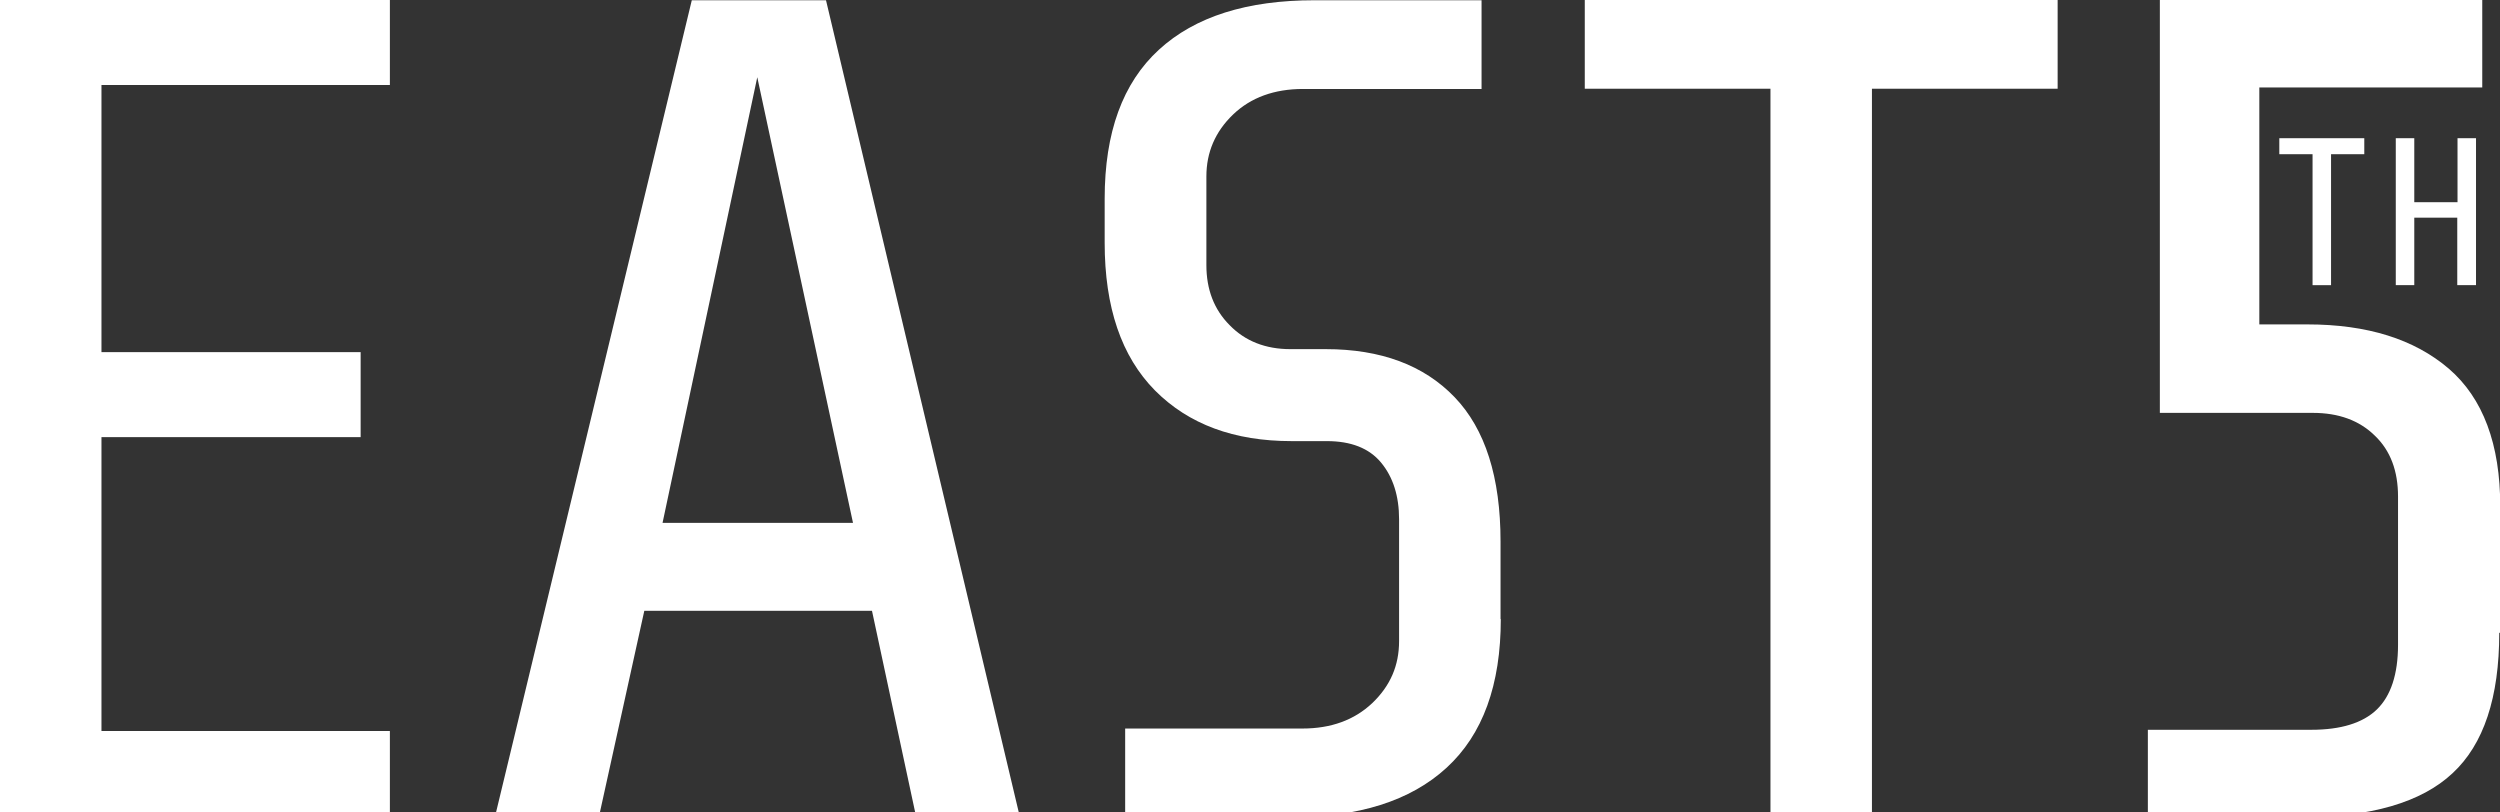 <?xml version="1.0" encoding="utf-8"?>
<!-- Generator: Adobe Illustrator 18.1.1, SVG Export Plug-In . SVG Version: 6.00 Build 0)  -->
<svg version="1.1" id="Layer_1" xmlns="http://www.w3.org/2000/svg" xmlns:xlink="http://www.w3.org/1999/xlink" x="0px" y="0px"
     viewBox="0 274.8 1000.3 325" enable-background="new 0 274.8 1000.3 325" xml:space="preserve" fill="#FFFFFF">
<rect x="0" y="274.8" width="1000.3" height="325" fill="#333333" stroke="none"/>
<path d="M156,601.8H0V274.8h156v34H40.6v106.9h103.7v34H40.6v117.6H156V601.8z"/>
<path d="M408.1,601.8h-41.5l-17.7-82.6h-91.1l-18.2,82.6H198l78.8-326.9h53.7L408.1,601.8z M341.3,484L303,305.7L265.1,484H341.3z"
    />
<path d="M600.5,522.4c0,26.5-7.2,46.3-21.7,59.6c-14.5,13.3-35.3,19.8-62.3,19.8h-66.3v-35.5h70.9c11.5,0,20.8-3.4,28-10.2
    c7.2-6.9,10.7-15,10.7-24.8v-48.7c0-9.3-2.4-16.9-7.2-22.7s-12.1-8.6-21.7-8.6h-14.1c-23,0-41.2-6.7-54.7-20.3
    c-13.4-13.6-20.1-33.2-20.1-59.1v-17.6c0-26.5,7.2-46.3,21.7-59.6c14.5-13.3,35.3-19.8,62.3-19.8h66.8v35.5h-71.4
    c-11.5,0-20.9,3.4-28,10.2c-7.2,6.9-10.7,15.2-10.7,24.8v35.5c0,9.6,3,17.7,9.3,24c6.2,6.4,14.4,9.6,24.3,9.6h14.1
    c22.1,0,39.3,6.4,51.6,19.2c12.3,12.8,18.4,32.1,18.4,57.8v31H600.5z"/>
<path d="M823.3,310.3H749v291.3h-40.6V310.3h-74.3v-35.5h189.2V310.3z"/>
<path d="M1000,528c0,25.9-6.2,44.6-18.7,56.2c-12.5,11.7-32.8,17.6-60.7,17.6h-61.2v-35h65.4c11.8,0,20.6-2.7,26.2-8.1
    s8.5-14.1,8.5-25.9v-59.3c0-10.2-3-18.4-9.3-24.4c-6.2-6.1-14.5-9.1-24.8-9.1h-61.2V274.8h129v35H904v94.8h19.2
    c24,0,42.8,5.9,56.6,17.7c13.7,11.8,20.6,30.2,20.6,55.1V528H1000z"/>
<path d="M946.1,336.5h-13.4v52.4h-7.4v-52.4H912v-6.4h34v6.4H946.1z"/>
<path d="M990.6,388.9h-7.4v-27H966v27h-7.4v-58.8h7.4v25.6h17.3v-25.6h7.4V388.9z"/>
</svg>
